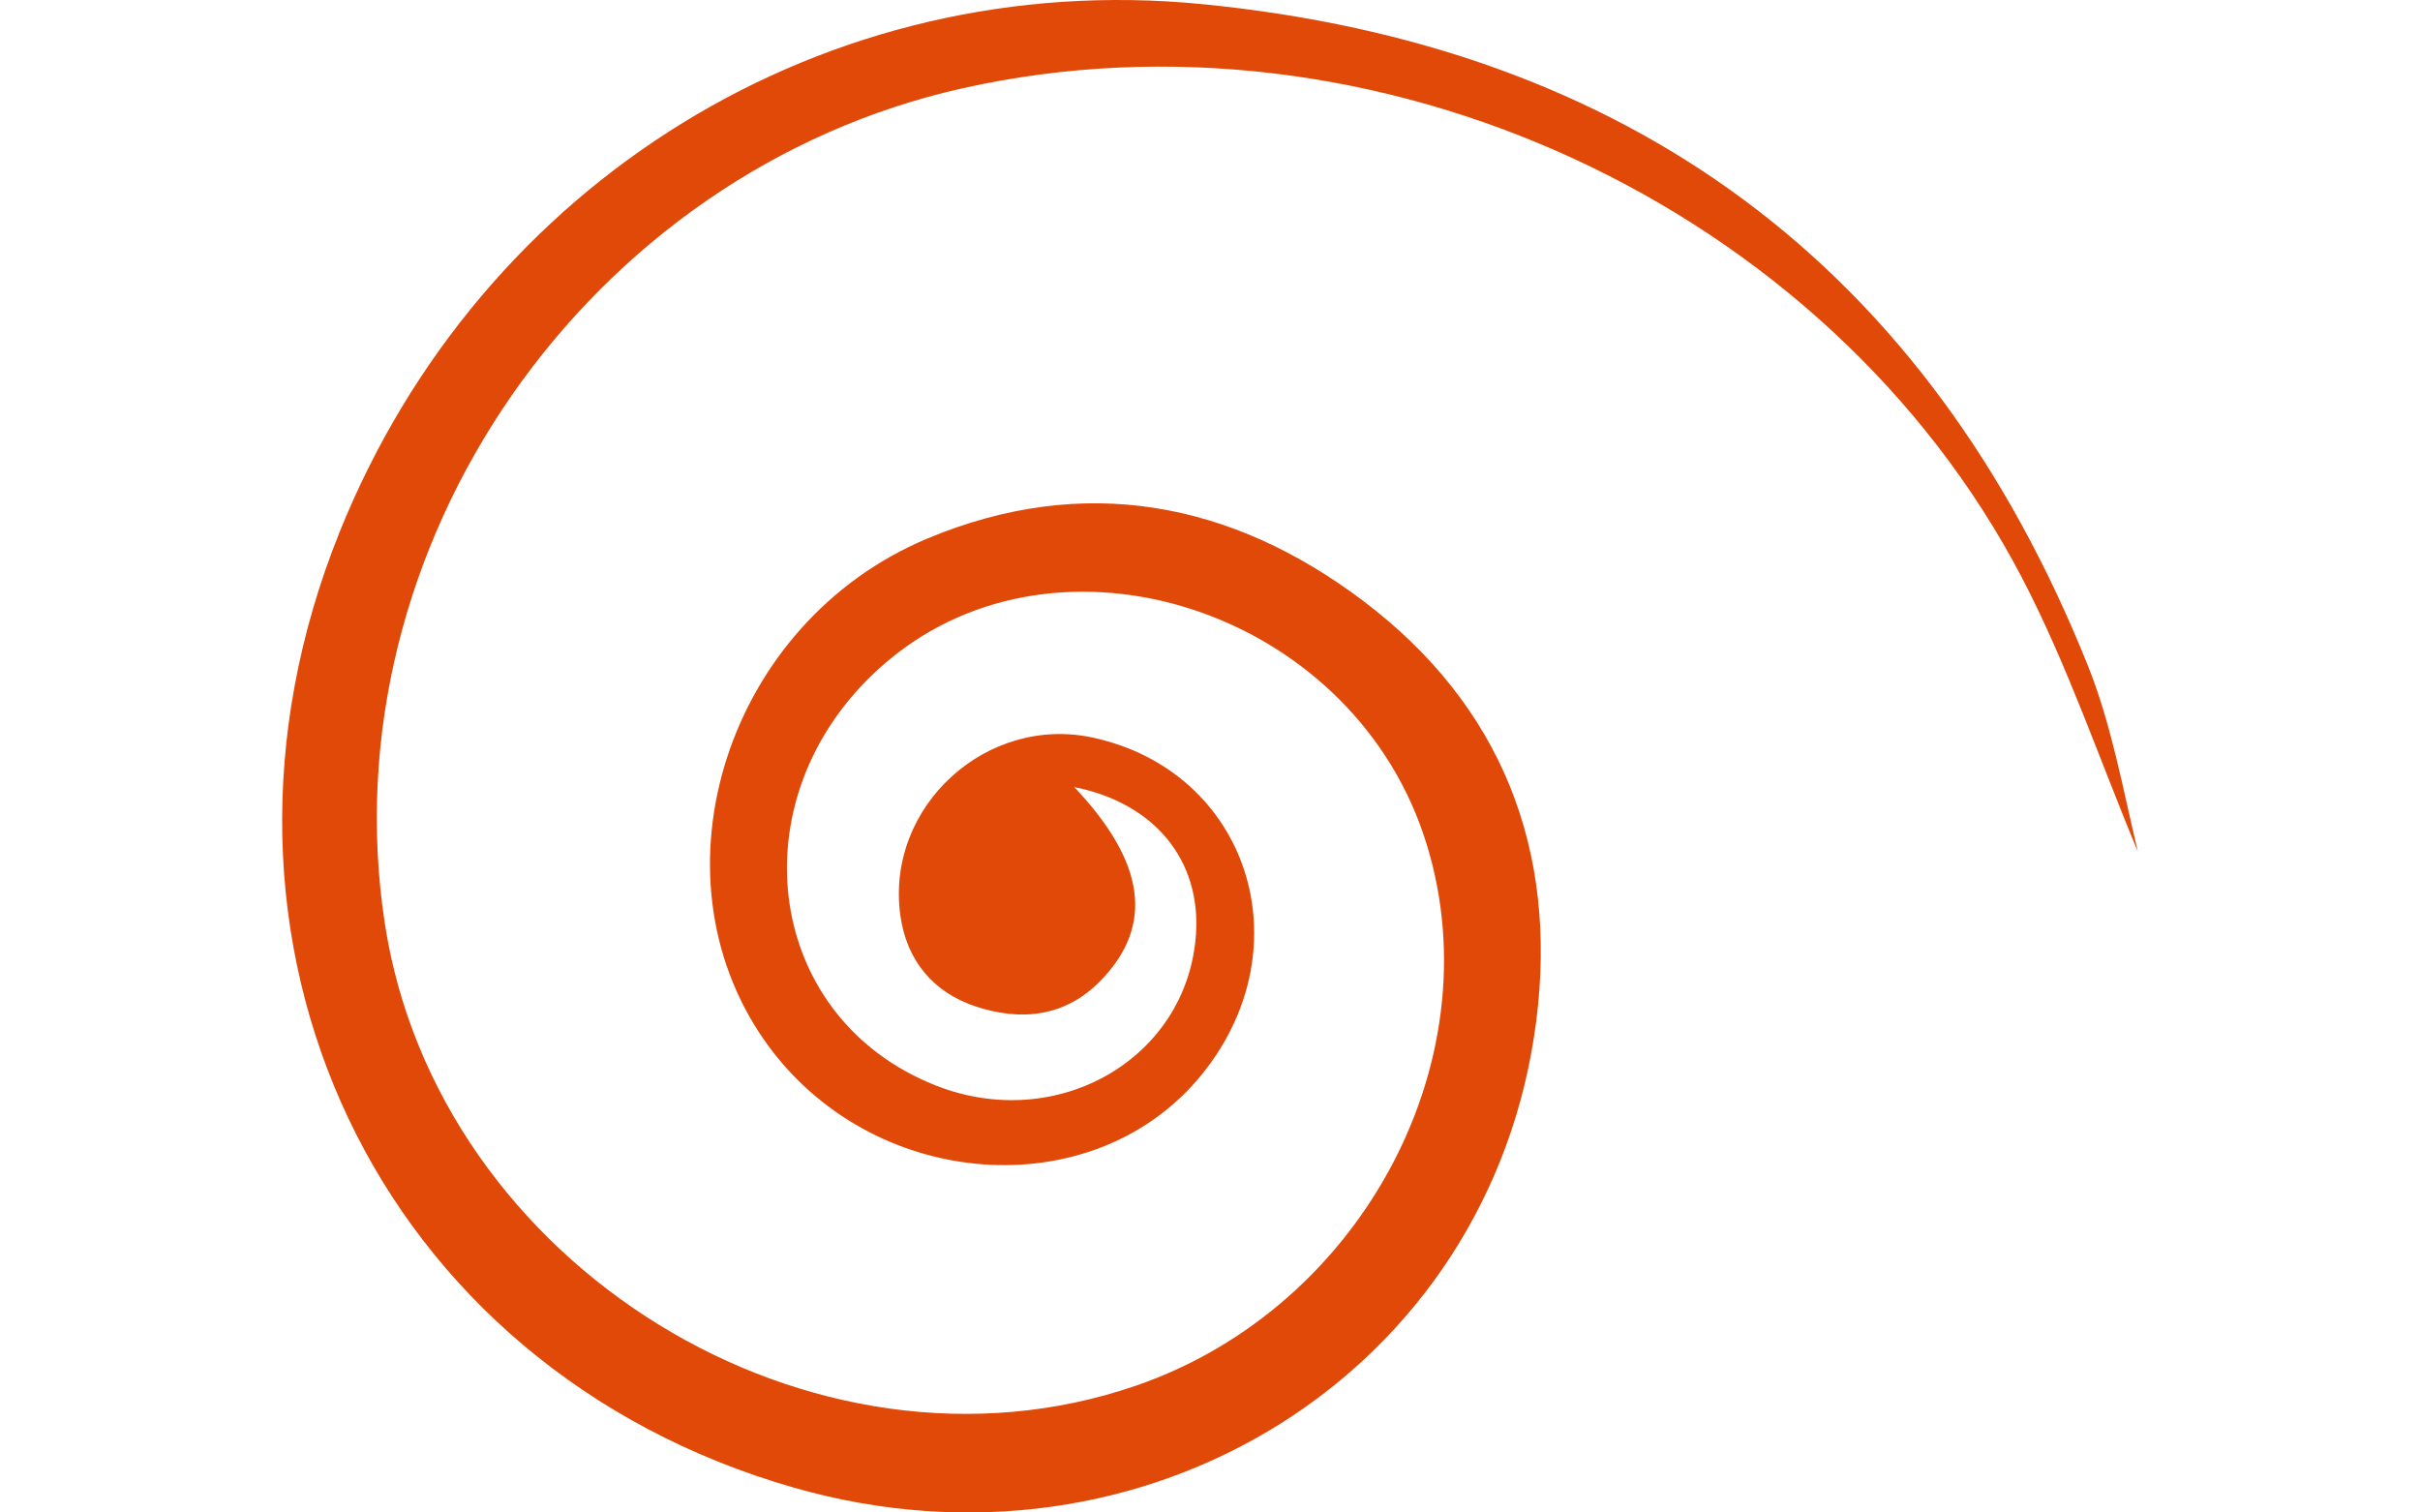<svg xmlns="http://www.w3.org/2000/svg" width="160" height="100" viewBox="0 0 473.773 386.156">
  <path id="Path_1945" d="M249.745,215.977c18.341,19.392,20.242,35.4,6.858,49.3-9.081,9.432-20.409,10.546-31.988,6.727-10.92-3.6-17.748-11.811-19.3-23.424-3.706-27.7,22.115-51.211,49.372-45.186,39.487,8.725,53.925,53.289,27.786,85.768-27.715,34.438-84.863,30.089-111.833-8.509-29.92-42.823-9.487-106.8,41.666-128.153,39.88-16.648,77.583-9.43,111.2,15.948,35.276,26.627,49.734,63.5,44.2,107.158-11.375,89.749-99.758,145.008-189.6,119.23C71.724,364.31,20.025,255.466,62.2,150.809,98.2,61.477,186.345,6.657,282.339,16.082,391.2,26.77,467.526,82.757,508.482,184.856c6.11,15.23,9.007,31.745,12.8,47.581-9.765-23.341-17.911-47.526-29.575-69.875C441.932,67.19,326.216,14.165,221.373,37.536,125.346,58.942,59.066,154.6,73.7,250.668,87.037,338.195,182.937,397.253,265.53,368.8c58.459-20.138,92.266-85.02,73.354-140.774-19.473-57.417-92.941-81.142-136.825-44.189-39.03,32.865-32.477,90.624,12.286,108.318,31.2,12.332,64.369-6.968,66.477-38.672C282.059,234.853,270.5,220.146,249.745,215.977Z" transform="translate(-47.511 -15.033)" fill="#e14908"/>
</svg>
